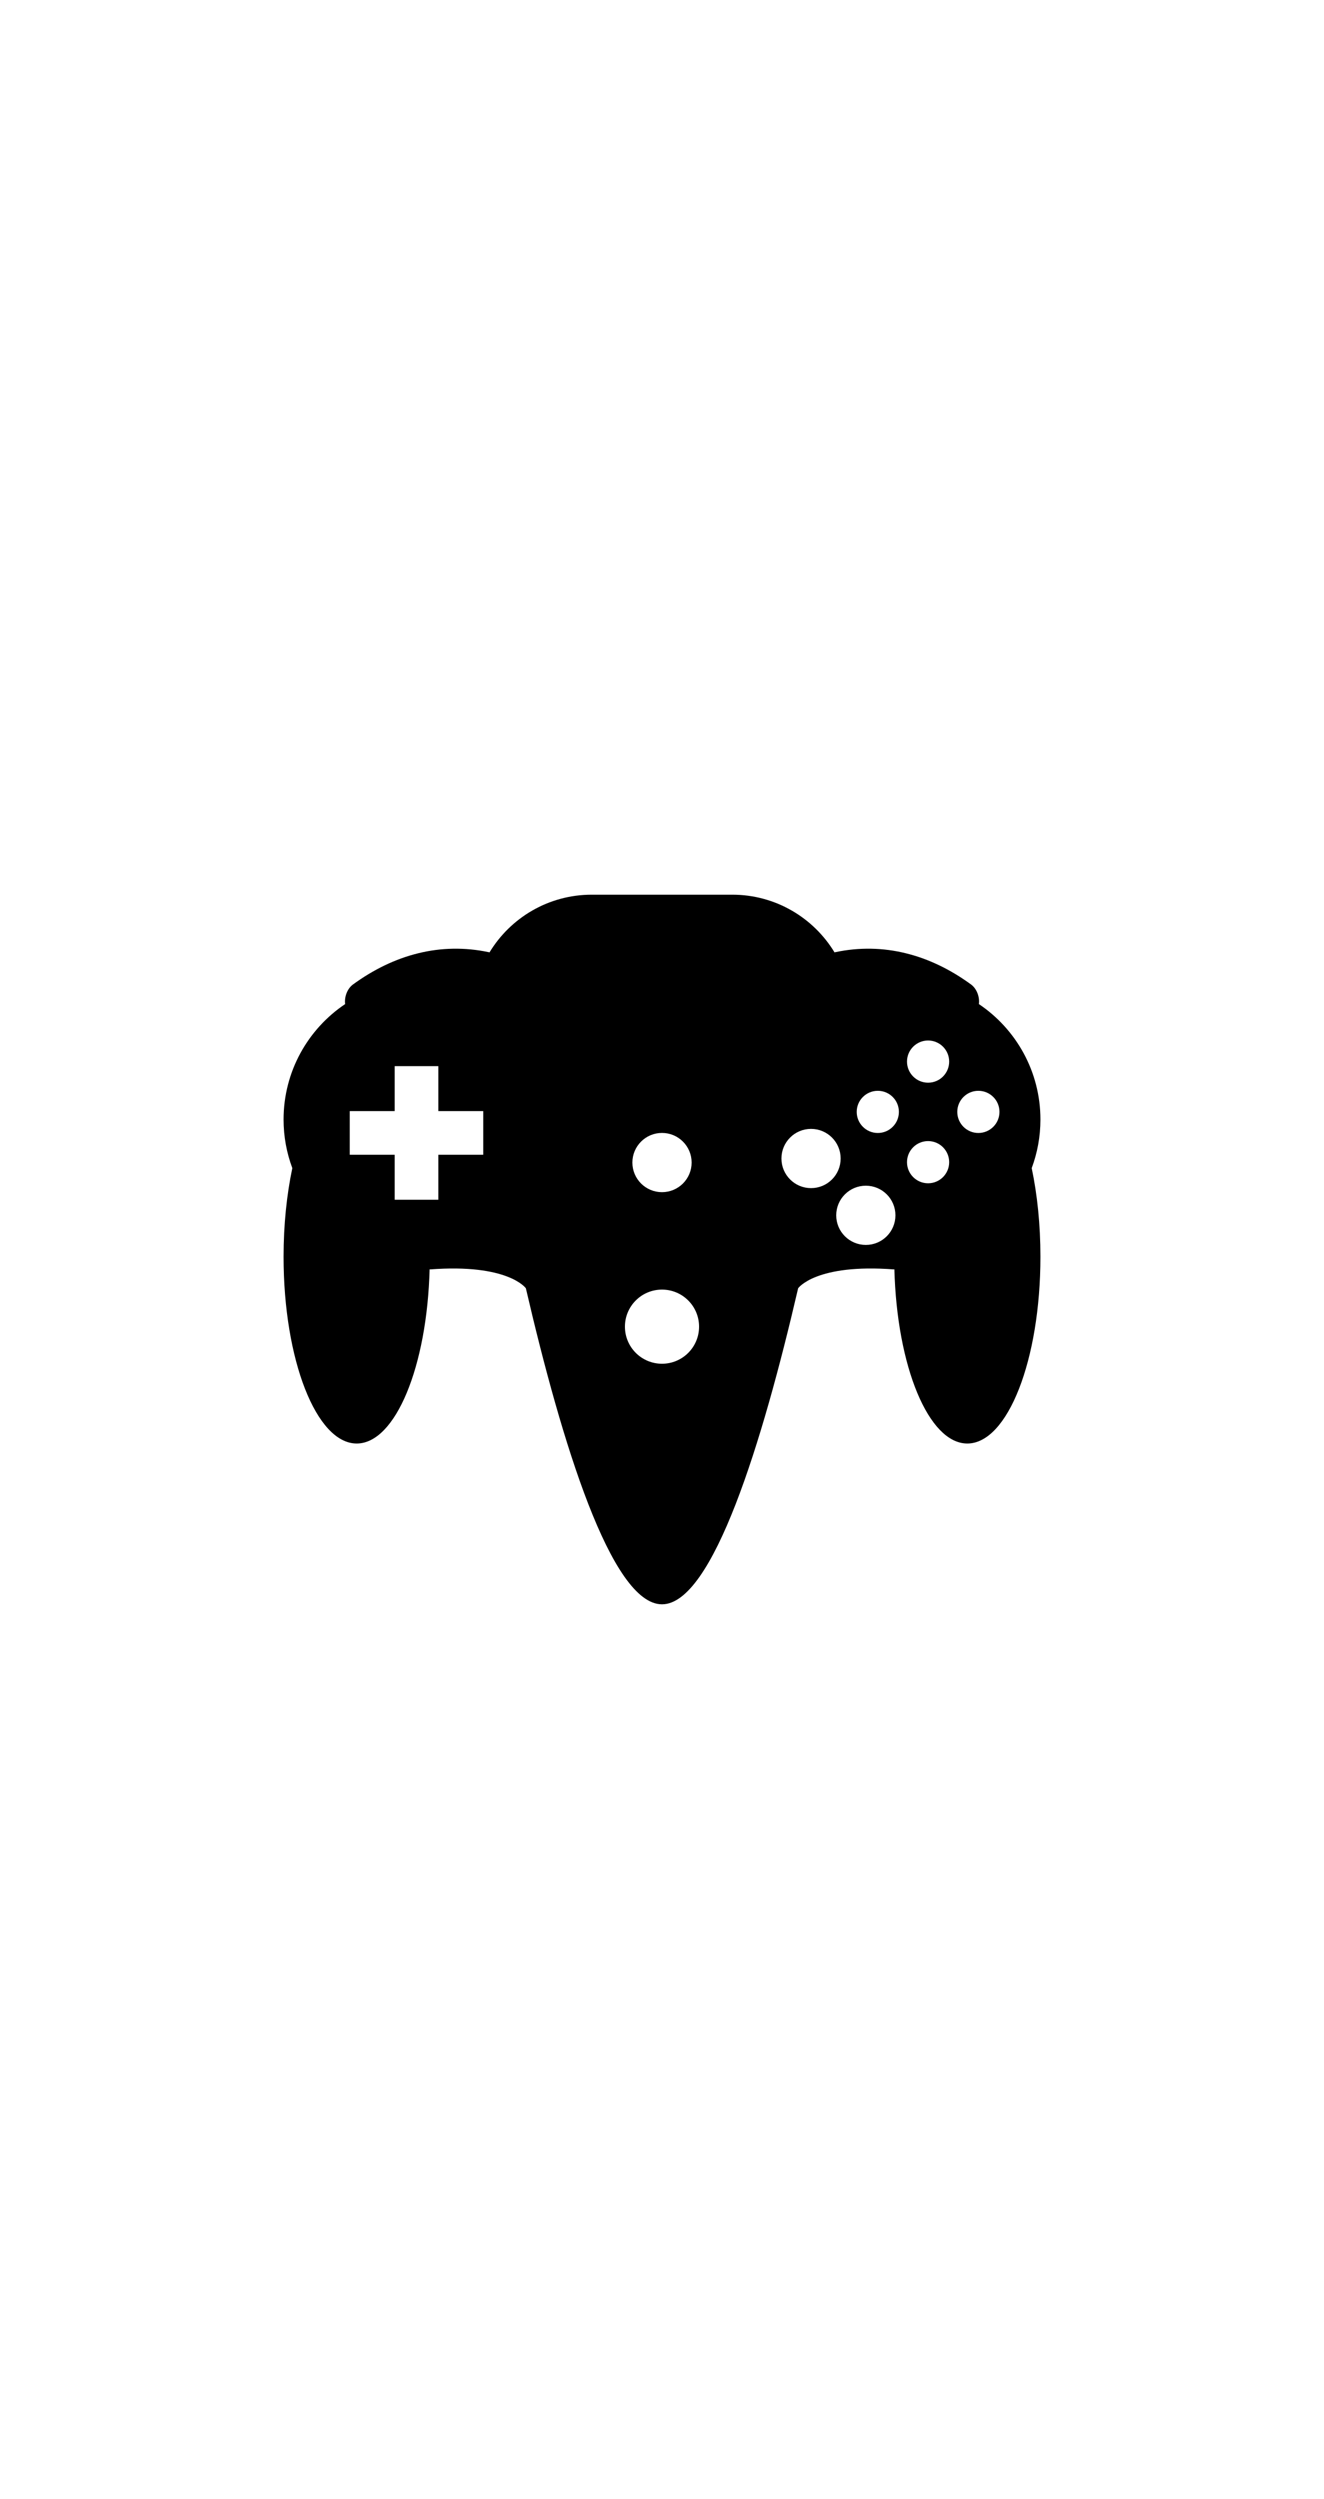 <?xml version="1.0" ?>
<svg xmlns="http://www.w3.org/2000/svg" xmlns:ev="http://www.w3.org/2001/xml-events" xmlns:xlink="http://www.w3.org/1999/xlink" baseProfile="full" enable-background="new 0 0 90 90" height="600px" version="1.1" viewBox="0 0 90 90" width="318px" x="0px" xml:space="preserve" y="0px">
	<defs/>
	<path d="M 70.724,36.169 C 70.724,32.9 69.064,30.02 66.541,28.323 C 66.604,27.848 66.4,27.284 66.017,26.999 C 63.213,24.948 60.047,24.108 56.785,24.796 C 56.766,24.799 56.746,24.806 56.728,24.812 C 55.303,22.461 52.721,20.89 49.772,20.89 L 40.23,20.89 C 37.281,20.89 34.698,22.461 33.274,24.812 C 33.255,24.806 33.236,24.799 33.217,24.796 C 29.955,24.108 26.789,24.948 23.984,26.999 C 23.601,27.284 23.398,27.849 23.461,28.323 C 20.937,30.019 19.276,32.9 19.276,36.169 C 19.276,37.33 19.487,38.443 19.871,39.471 C 19.492,41.263 19.276,43.314 19.276,45.492 C 19.276,52.502 21.503,58.184 24.247,58.184 C 26.882,58.184 29.036,52.946 29.204,46.325 L 29.215,46.355 C 34.539,45.946 35.738,47.623 35.746,47.634 C 38.178,58.11 41.552,69.11 45.0,69.11 C 48.449,69.11 51.823,58.11 54.254,47.634 C 54.261,47.622 55.462,45.946 60.784,46.355 L 60.796,46.325 C 60.964,52.946 63.119,58.184 65.754,58.184 C 68.5,58.184 70.724,52.501 70.724,45.492 C 70.724,43.313 70.51,41.263 70.131,39.471 C 70.514,38.443 70.724,37.33 70.724,36.169 M 32.849,38.562 L 29.796,38.562 L 29.796,41.619 L 26.829,41.619 L 26.829,38.562 L 23.774,38.562 L 23.774,35.595 L 26.829,35.595 L 26.829,32.541 L 29.796,32.541 L 29.796,35.595 L 32.849,35.595 L 32.849,38.562 M 45.0,37.079 C 46.112,37.079 47.014,37.98 47.014,39.092 C 47.014,40.204 46.113,41.105 45.0,41.105 C 43.889,41.105 42.987,40.205 42.987,39.092 C 42.987,37.98 43.889,37.079 45.0,37.079 M 45.0,52.763 C 43.608,52.763 42.48,51.636 42.48,50.243 C 42.48,48.852 43.608,47.725 45.0,47.725 C 46.392,47.725 47.52,48.852 47.52,50.243 C 47.521,51.636 46.393,52.763 45.0,52.763 M 55.132,40.83 C 54.021,40.83 53.119,39.93 53.119,38.817 C 53.119,37.706 54.02,36.804 55.132,36.804 C 56.244,36.804 57.144,37.705 57.144,38.817 C 57.144,39.93 56.244,40.83 55.132,40.83 M 58.856,44.69 C 57.744,44.69 56.843,43.79 56.843,42.677 C 56.843,41.566 57.743,40.665 58.856,40.665 C 59.967,40.665 60.868,41.565 60.868,42.677 C 60.868,43.79 59.967,44.69 58.856,44.69 M 59.67,37.083 C 58.878,37.083 58.236,36.442 58.236,35.649 C 58.236,34.857 58.878,34.217 59.67,34.217 C 60.463,34.217 61.103,34.857 61.103,35.649 C 61.103,36.442 60.463,37.083 59.67,37.083 M 63.087,40.501 C 62.297,40.501 61.654,39.859 61.654,39.067 C 61.654,38.275 62.297,37.633 63.087,37.633 C 63.879,37.633 64.521,38.275 64.521,39.067 C 64.521,39.859 63.88,40.501 63.087,40.501 M 63.087,33.666 C 62.297,33.666 61.654,33.024 61.654,32.231 C 61.654,31.441 62.297,30.798 63.087,30.798 C 63.879,30.798 64.521,31.441 64.521,32.231 C 64.521,33.024 63.88,33.666 63.087,33.666 M 66.505,37.083 C 65.714,37.083 65.072,36.442 65.072,35.649 C 65.072,34.857 65.714,34.217 66.505,34.217 C 67.297,34.217 67.94,34.857 67.94,35.649 C 67.94,36.442 67.297,37.083 66.505,37.083"/>
	<path d="M 210.055,395.395 L 207.448,434.809 L 232.893,436.492 L 232.959,435.493 L 235.5,397.077 L 210.055,395.395" fill="#000000" points="210.055,395.395 207.448,434.809 232.893,436.492 232.959,435.493 235.5,397.077 "/>
	<path d="M 218.416,395.842 L 203.876,432.568 L 227.585,441.955 L 227.954,441.025 L 242.125,405.229 L 218.416,395.842" fill="#000000" points="218.416,395.842 203.876,432.568 227.585,441.955 227.954,441.025 242.125,405.229 "/>
	<path d="M 212.896,394.438 L 206.7,433.449 L 231.883,437.449 L 232.04,436.461 L 238.08,398.438 L 212.896,394.438" fill="#000000" points="212.896,394.438 206.7,433.449 231.883,437.449 232.04,436.461 238.08,398.438 "/>
	<path d="M 210.275,428.322 L 212.417,427.085 L 214.559,428.322 L 214.559,430.795 L 212.417,432.031 L 210.275,430.795 L 210.275,428.322" fill="#000000" points="210.275,428.322 212.417,427.085 214.559,428.322 214.559,430.795 212.417,432.031 210.275,430.795   "/>
	<path d="M 217.001,432.031 L 217.001,420.513" fill="#000000" stroke="#1D1D1B" stroke-miterlimit="10" x1="217.001" x2="217.001" y1="432.031" y2="420.513"/>
	<path d="M 223.001,432.031 L 223.001,401.644" fill="#000000" stroke="#1D1D1B" stroke-miterlimit="10" x1="223.001" x2="223.001" y1="432.031" y2="401.644"/>
	<path d="M 225.876,432.031 L 225.876,401.644" fill="#000000" stroke="#1D1D1B" stroke-miterlimit="10" x1="225.876" x2="225.876" y1="432.031" y2="401.644"/>
	<path d="M 207.559,397.729 L 231.059,397.729 L 231.059,435.229 L 207.559,435.229 L 207.559,397.729" fill="#000000" height="37.5" stroke="#1D1D1B" stroke-miterlimit="10" stroke-width="2" width="23.5" x="207.559" y="397.729"/>
</svg>
